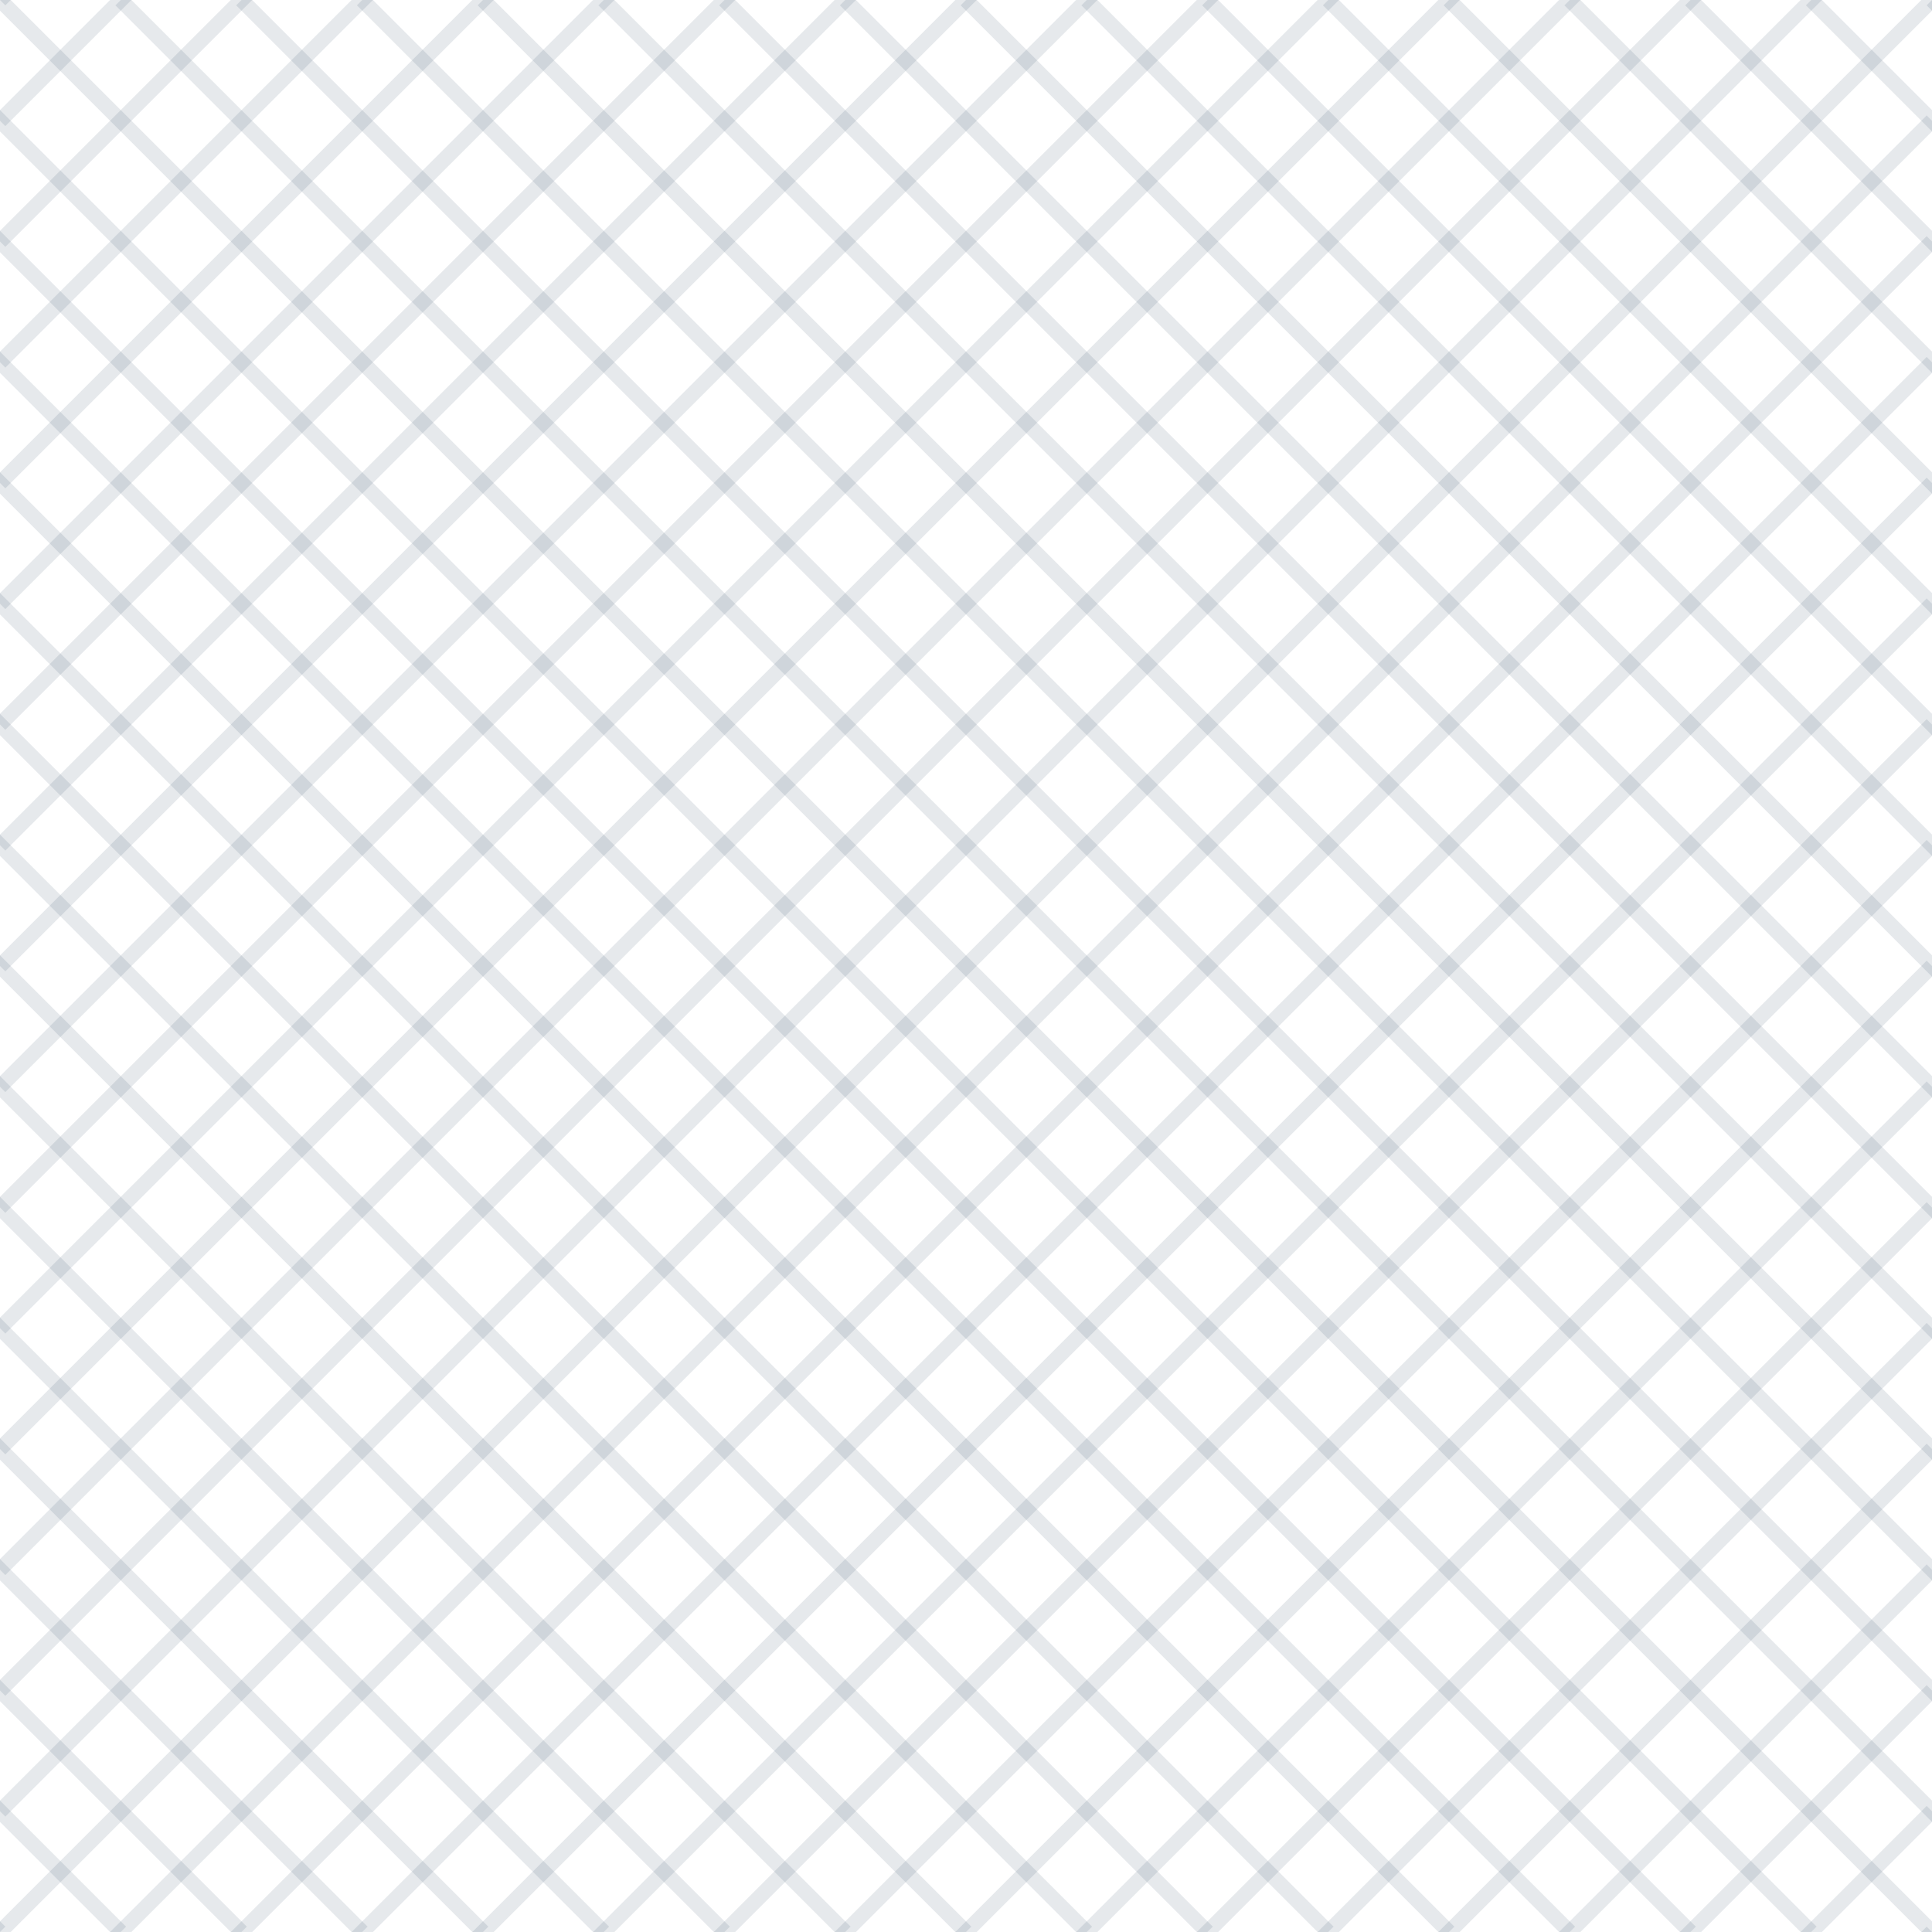 <?xml version="1.0" encoding="utf-8"?>
<!-- Generator: Adobe Illustrator 22.1.0, SVG Export Plug-In . SVG Version: 6.00 Build 0)  -->
<svg version="1.0" id="Layer_1" xmlns="http://www.w3.org/2000/svg" xmlns:xlink="http://www.w3.org/1999/xlink" x="0px" y="0px"
	 width="128px" height="128px" viewBox="0 0 128 128" enable-background="new 0 0 128 128" xml:space="preserve">
<g>
	<defs>
		<rect id="SVGID_1_" width="128" height="128"/>
	</defs>
	<clipPath id="SVGID_2_">
		<use xlink:href="#SVGID_1_"  overflow="visible"/>
	</clipPath>
	
		<line opacity="0.1" clip-path="url(#SVGID_2_)" fill="#FFFFFF" stroke="#001F3F" stroke-miterlimit="10" x1="0" y1="128" x2="128" y2="0"/>
	
		<line opacity="0.1" clip-path="url(#SVGID_2_)" fill="#FFFFFF" stroke="#001F3F" stroke-miterlimit="10" x1="0" y1="112" x2="128" y2="-16"/>
	
		<line opacity="0.1" clip-path="url(#SVGID_2_)" fill="#FFFFFF" stroke="#001F3F" stroke-miterlimit="10" x1="0" y1="96" x2="128" y2="-32"/>
	
		<line opacity="0.1" clip-path="url(#SVGID_2_)" fill="#FFFFFF" stroke="#001F3F" stroke-miterlimit="10" x1="0" y1="80" x2="128" y2="-48"/>
	
		<line opacity="0.1" clip-path="url(#SVGID_2_)" fill="#FFFFFF" stroke="#001F3F" stroke-miterlimit="10" x1="0" y1="64" x2="128" y2="-64"/>
	
		<line opacity="0.1" clip-path="url(#SVGID_2_)" fill="#FFFFFF" stroke="#001F3F" stroke-miterlimit="10" x1="0" y1="48" x2="128" y2="-80"/>
	
		<line opacity="0.1" clip-path="url(#SVGID_2_)" fill="#FFFFFF" stroke="#001F3F" stroke-miterlimit="10" x1="0" y1="32" x2="128" y2="-96"/>
	
		<line opacity="0.1" clip-path="url(#SVGID_2_)" fill="#FFFFFF" stroke="#001F3F" stroke-miterlimit="10" x1="0" y1="16" x2="128" y2="-112"/>
	
		<line opacity="0.1" clip-path="url(#SVGID_2_)" fill="#FFFFFF" stroke="#001F3F" stroke-miterlimit="10" x1="0" y1="0" x2="128" y2="-128"/>
	
		<line opacity="0.1" clip-path="url(#SVGID_2_)" fill="#FFFFFF" stroke="#001F3F" stroke-miterlimit="10" x1="0" y1="256" x2="128" y2="128"/>
	
		<line opacity="0.1" clip-path="url(#SVGID_2_)" fill="#FFFFFF" stroke="#001F3F" stroke-miterlimit="10" x1="0" y1="240" x2="128" y2="112"/>
	
		<line opacity="0.1" clip-path="url(#SVGID_2_)" fill="#FFFFFF" stroke="#001F3F" stroke-miterlimit="10" x1="0" y1="224" x2="128" y2="96"/>
	
		<line opacity="0.1" clip-path="url(#SVGID_2_)" fill="#FFFFFF" stroke="#001F3F" stroke-miterlimit="10" x1="0" y1="208" x2="128" y2="80"/>
	
		<line opacity="0.1" clip-path="url(#SVGID_2_)" fill="#FFFFFF" stroke="#001F3F" stroke-miterlimit="10" x1="0" y1="192" x2="128" y2="64"/>
	
		<line opacity="0.1" clip-path="url(#SVGID_2_)" fill="#FFFFFF" stroke="#001F3F" stroke-miterlimit="10" x1="0" y1="176" x2="128" y2="48"/>
	
		<line opacity="0.1" clip-path="url(#SVGID_2_)" fill="#FFFFFF" stroke="#001F3F" stroke-miterlimit="10" x1="0" y1="160" x2="128" y2="32"/>
	
		<line opacity="0.1" clip-path="url(#SVGID_2_)" fill="#FFFFFF" stroke="#001F3F" stroke-miterlimit="10" x1="0" y1="144" x2="128" y2="16"/>
	<g opacity="0.1" clip-path="url(#SVGID_2_)">
		<line fill="#FFFFFF" stroke="#001F3F" stroke-miterlimit="10" x1="0" y1="120" x2="128" y2="-8"/>
		<line fill="#FFFFFF" stroke="#001F3F" stroke-miterlimit="10" x1="0" y1="104" x2="128" y2="-24"/>
		<line fill="#FFFFFF" stroke="#001F3F" stroke-miterlimit="10" x1="0" y1="88" x2="128" y2="-40"/>
		<line fill="#FFFFFF" stroke="#001F3F" stroke-miterlimit="10" x1="0" y1="72" x2="128" y2="-56"/>
		<line fill="#FFFFFF" stroke="#001F3F" stroke-miterlimit="10" x1="0" y1="56" x2="128" y2="-72"/>
		<line fill="#FFFFFF" stroke="#001F3F" stroke-miterlimit="10" x1="0" y1="40" x2="128" y2="-88"/>
		<line fill="#FFFFFF" stroke="#001F3F" stroke-miterlimit="10" x1="0" y1="24" x2="128" y2="-104"/>
		<line fill="#FFFFFF" stroke="#001F3F" stroke-miterlimit="10" x1="0" y1="8" x2="128" y2="-120"/>
		<line fill="#FFFFFF" stroke="#001F3F" stroke-miterlimit="10" x1="0" y1="264" x2="128" y2="136"/>
		<line fill="#FFFFFF" stroke="#001F3F" stroke-miterlimit="10" x1="0" y1="248" x2="128" y2="120"/>
		<line fill="#FFFFFF" stroke="#001F3F" stroke-miterlimit="10" x1="0" y1="232" x2="128" y2="104"/>
		<line fill="#FFFFFF" stroke="#001F3F" stroke-miterlimit="10" x1="0" y1="216" x2="128" y2="88"/>
		<line fill="#FFFFFF" stroke="#001F3F" stroke-miterlimit="10" x1="0" y1="200" x2="128" y2="72"/>
		<line fill="#FFFFFF" stroke="#001F3F" stroke-miterlimit="10" x1="0" y1="184" x2="128" y2="56"/>
		<line fill="#FFFFFF" stroke="#001F3F" stroke-miterlimit="10" x1="0" y1="168" x2="128" y2="40"/>
		<line fill="#FFFFFF" stroke="#001F3F" stroke-miterlimit="10" x1="0" y1="152" x2="128" y2="24"/>
		<line fill="#FFFFFF" stroke="#001F3F" stroke-miterlimit="10" x1="0" y1="136" x2="128" y2="8"/>
	</g>
	<g opacity="0.1" clip-path="url(#SVGID_2_)">
		<g>
			<line fill="#FFFFFF" stroke="#001F3F" stroke-miterlimit="10" x1="112" y1="128" x2="-16" y2="0"/>
			<line fill="#FFFFFF" stroke="#001F3F" stroke-miterlimit="10" x1="96" y1="128" x2="-32" y2="0"/>
			<line fill="#FFFFFF" stroke="#001F3F" stroke-miterlimit="10" x1="80" y1="128" x2="-48" y2="0"/>
			<line fill="#FFFFFF" stroke="#001F3F" stroke-miterlimit="10" x1="64" y1="128" x2="-64" y2="0"/>
			<line fill="#FFFFFF" stroke="#001F3F" stroke-miterlimit="10" x1="48" y1="128" x2="-80" y2="0"/>
			<line fill="#FFFFFF" stroke="#001F3F" stroke-miterlimit="10" x1="32" y1="128" x2="-96" y2="0"/>
			<line fill="#FFFFFF" stroke="#001F3F" stroke-miterlimit="10" x1="16" y1="128" x2="-112" y2="0"/>
			<line fill="#FFFFFF" stroke="#001F3F" stroke-miterlimit="10" x1="0" y1="128" x2="-128" y2="0"/>
			<line fill="#FFFFFF" stroke="#001F3F" stroke-miterlimit="10" x1="256" y1="128" x2="128" y2="0"/>
			<line fill="#FFFFFF" stroke="#001F3F" stroke-miterlimit="10" x1="240" y1="128" x2="112" y2="0"/>
			<line fill="#FFFFFF" stroke="#001F3F" stroke-miterlimit="10" x1="224" y1="128" x2="96" y2="0"/>
			<line fill="#FFFFFF" stroke="#001F3F" stroke-miterlimit="10" x1="208" y1="128" x2="80" y2="0"/>
			<line fill="#FFFFFF" stroke="#001F3F" stroke-miterlimit="10" x1="192" y1="128" x2="64" y2="0"/>
			<line fill="#FFFFFF" stroke="#001F3F" stroke-miterlimit="10" x1="176" y1="128" x2="48" y2="0"/>
			<line fill="#FFFFFF" stroke="#001F3F" stroke-miterlimit="10" x1="160" y1="128" x2="32" y2="0"/>
			<line fill="#FFFFFF" stroke="#001F3F" stroke-miterlimit="10" x1="144" y1="128" x2="16" y2="0"/>
			<line fill="#FFFFFF" stroke="#001F3F" stroke-miterlimit="10" x1="128" y1="128" x2="0" y2="0"/>
		</g>
		<g>
			<line fill="#FFFFFF" stroke="#001F3F" stroke-miterlimit="10" x1="120" y1="128" x2="-8" y2="0"/>
			<line fill="#FFFFFF" stroke="#001F3F" stroke-miterlimit="10" x1="104" y1="128" x2="-24" y2="0"/>
			<line fill="#FFFFFF" stroke="#001F3F" stroke-miterlimit="10" x1="88" y1="128" x2="-40" y2="0"/>
			<line fill="#FFFFFF" stroke="#001F3F" stroke-miterlimit="10" x1="72" y1="128" x2="-56" y2="0"/>
			<line fill="#FFFFFF" stroke="#001F3F" stroke-miterlimit="10" x1="56" y1="128" x2="-72" y2="0"/>
			<line fill="#FFFFFF" stroke="#001F3F" stroke-miterlimit="10" x1="40" y1="128" x2="-88" y2="0"/>
			<line fill="#FFFFFF" stroke="#001F3F" stroke-miterlimit="10" x1="24" y1="128" x2="-104" y2="0"/>
			<line fill="#FFFFFF" stroke="#001F3F" stroke-miterlimit="10" x1="8" y1="128" x2="-120" y2="0"/>
			<line fill="#FFFFFF" stroke="#001F3F" stroke-miterlimit="10" x1="264" y1="128" x2="136" y2="0"/>
			<line fill="#FFFFFF" stroke="#001F3F" stroke-miterlimit="10" x1="248" y1="128" x2="120" y2="0"/>
			<line fill="#FFFFFF" stroke="#001F3F" stroke-miterlimit="10" x1="232" y1="128" x2="104" y2="0"/>
			<line fill="#FFFFFF" stroke="#001F3F" stroke-miterlimit="10" x1="216" y1="128" x2="88" y2="0"/>
			<line fill="#FFFFFF" stroke="#001F3F" stroke-miterlimit="10" x1="200" y1="128" x2="72" y2="0"/>
			<line fill="#FFFFFF" stroke="#001F3F" stroke-miterlimit="10" x1="184" y1="128" x2="56" y2="0"/>
			<line fill="#FFFFFF" stroke="#001F3F" stroke-miterlimit="10" x1="168" y1="128" x2="40" y2="0"/>
			<line fill="#FFFFFF" stroke="#001F3F" stroke-miterlimit="10" x1="152" y1="128" x2="24" y2="0"/>
			<line fill="#FFFFFF" stroke="#001F3F" stroke-miterlimit="10" x1="136" y1="128" x2="8" y2="0"/>
		</g>
	</g>
</g>
<g>
</g>
<g>
</g>
<g>
</g>
<g>
</g>
<g>
</g>
</svg>
